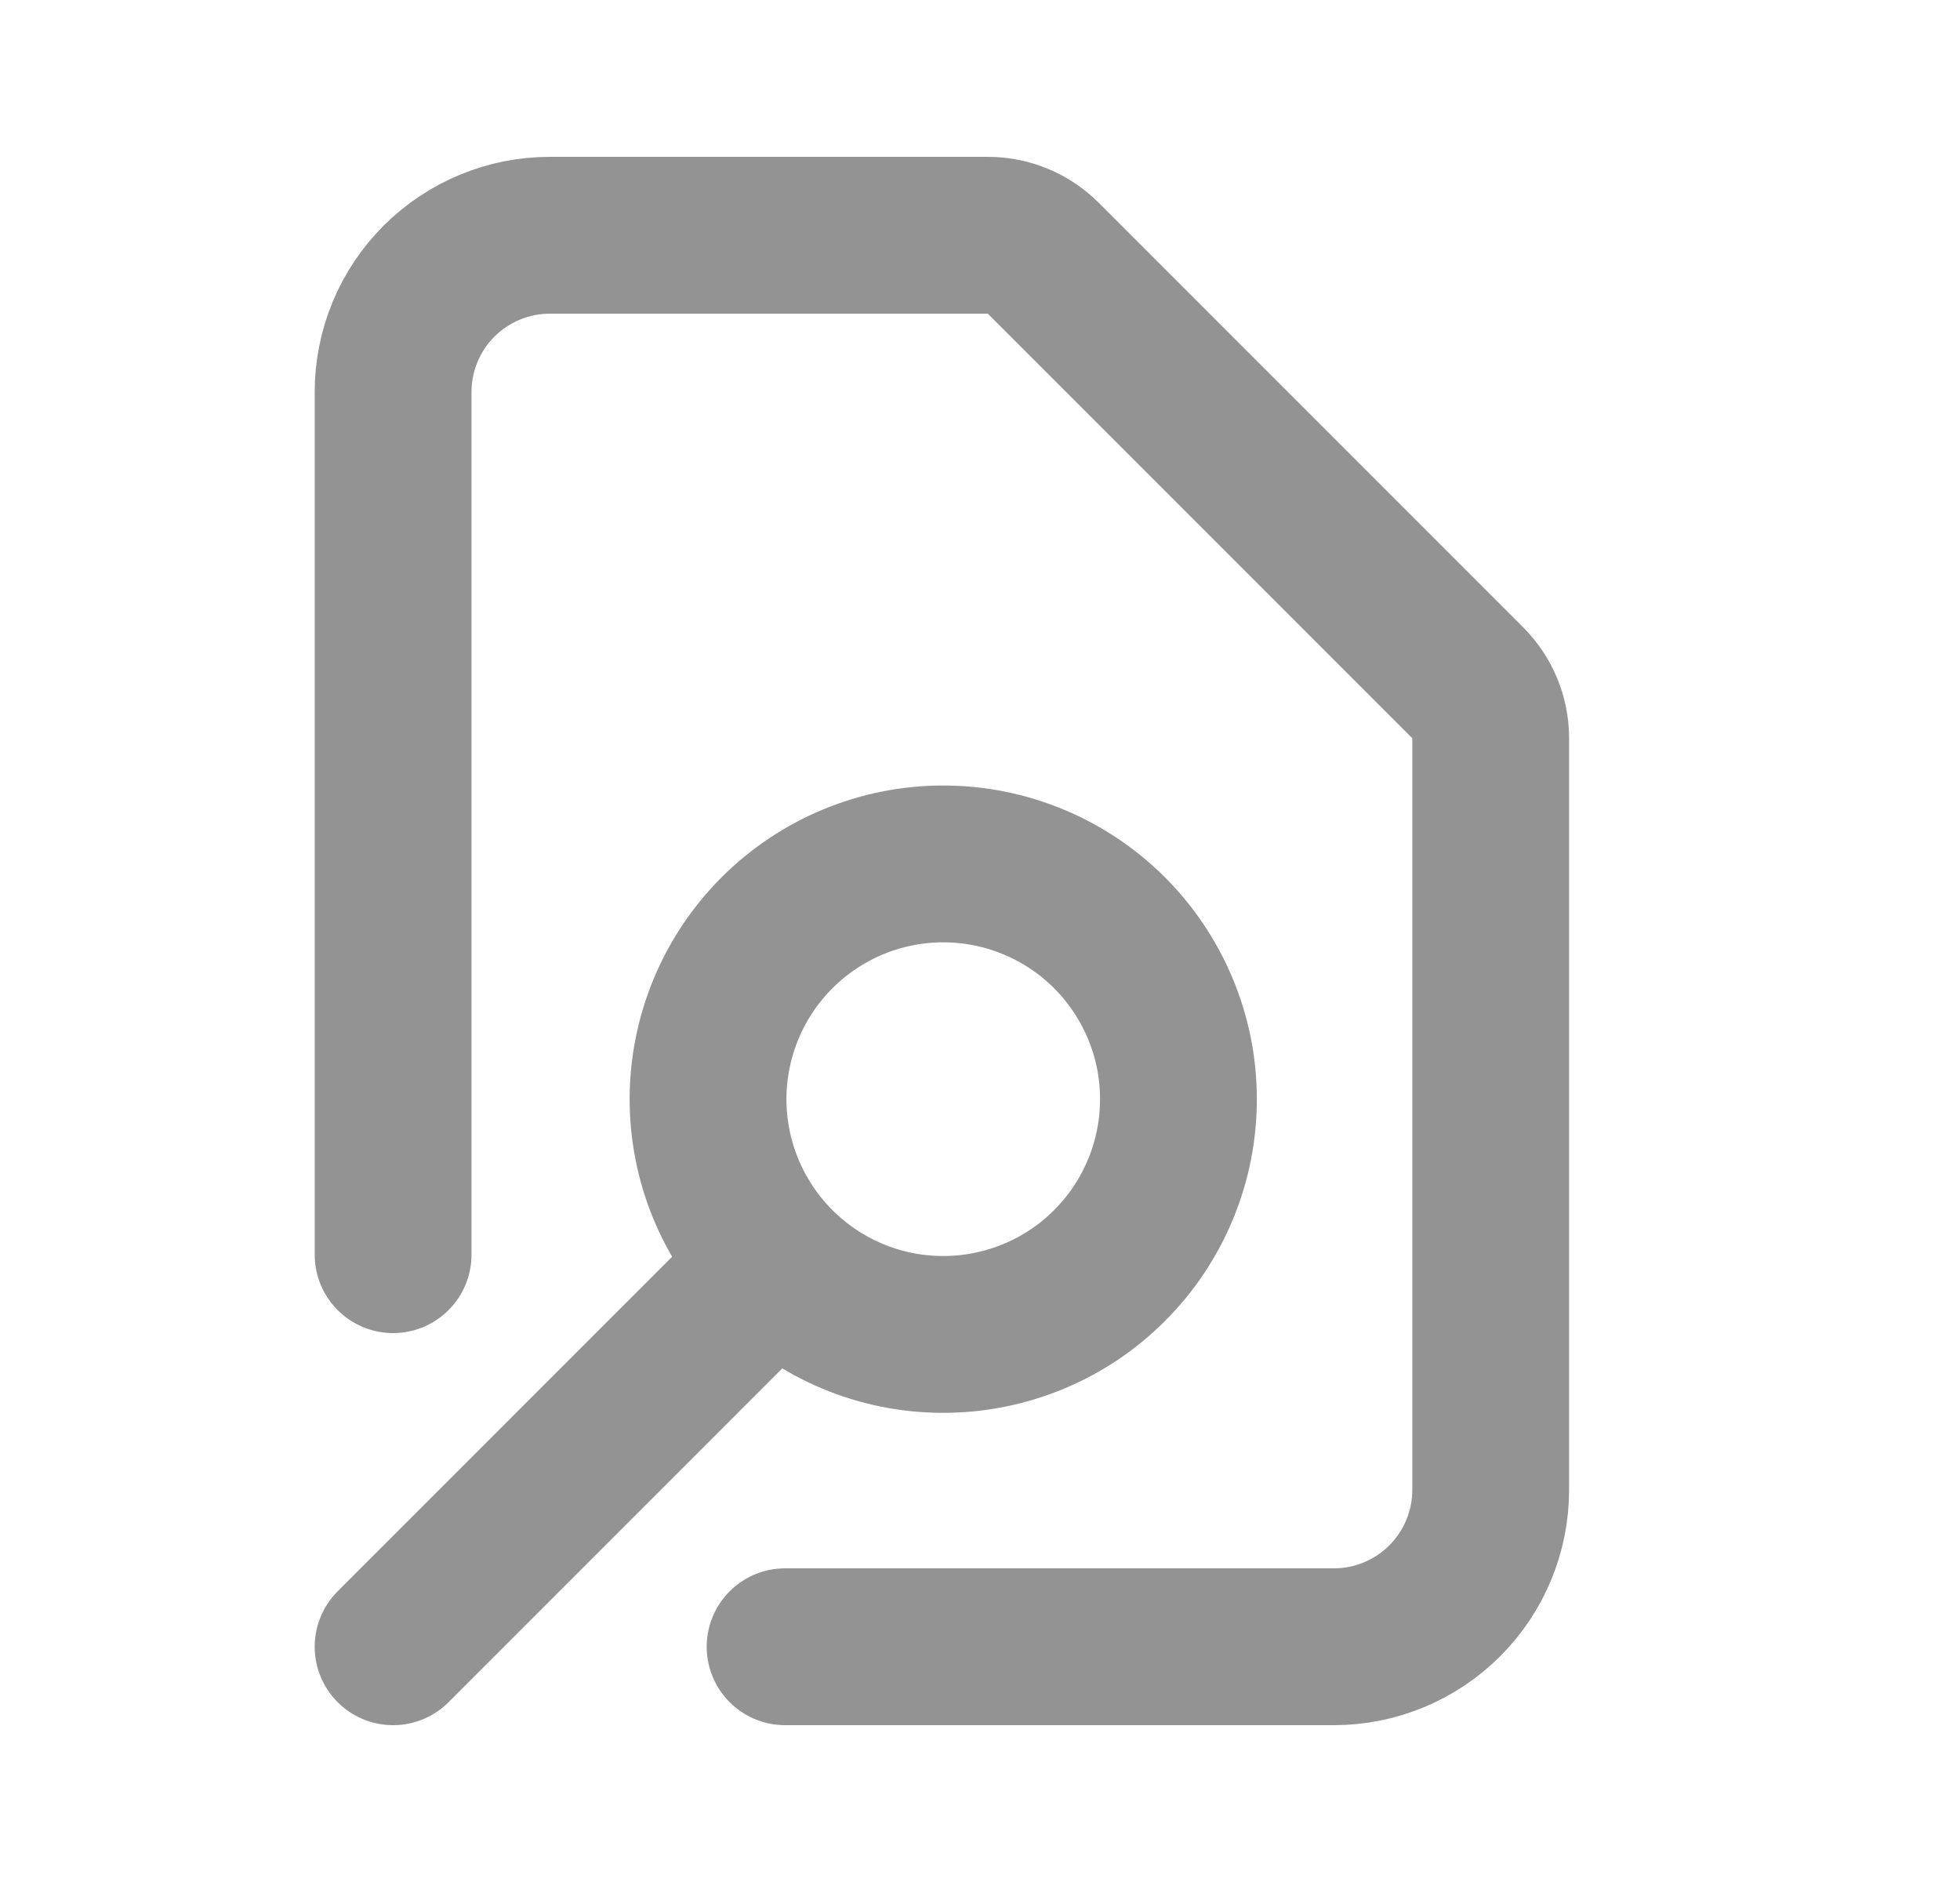 <svg width="25" height="24" viewBox="0 0 25 24" fill="none" xmlns="http://www.w3.org/2000/svg">
<path d="M10.014 21H17.014C17.544 21 18.053 20.789 18.428 20.414C18.803 20.039 19.014 19.53 19.014 19V9.414C19.014 9.149 18.908 8.894 18.721 8.707L13.307 3.293C13.119 3.105 12.865 3 12.6 3H7.014C6.483 3 5.975 3.211 5.599 3.586C5.224 3.961 5.014 4.47 5.014 5V16M5.014 21L9.893 16.121M9.893 16.121C10.17 16.403 10.501 16.628 10.866 16.782C11.231 16.936 11.623 17.016 12.019 17.017C12.415 17.019 12.807 16.942 13.174 16.791C13.54 16.641 13.873 16.419 14.152 16.139C14.433 15.859 14.654 15.526 14.805 15.16C14.956 14.794 15.033 14.401 15.031 14.005C15.03 13.609 14.95 13.218 14.796 12.853C14.642 12.488 14.418 12.157 14.136 11.879C13.572 11.324 12.811 11.014 12.02 11.017C11.228 11.02 10.47 11.336 9.91 11.896C9.351 12.455 9.035 13.213 9.031 14.005C9.028 14.796 9.338 15.557 9.893 16.121Z" stroke="#939393" stroke-width="2" stroke-linecap="round" stroke-linejoin="round"/>
</svg>
